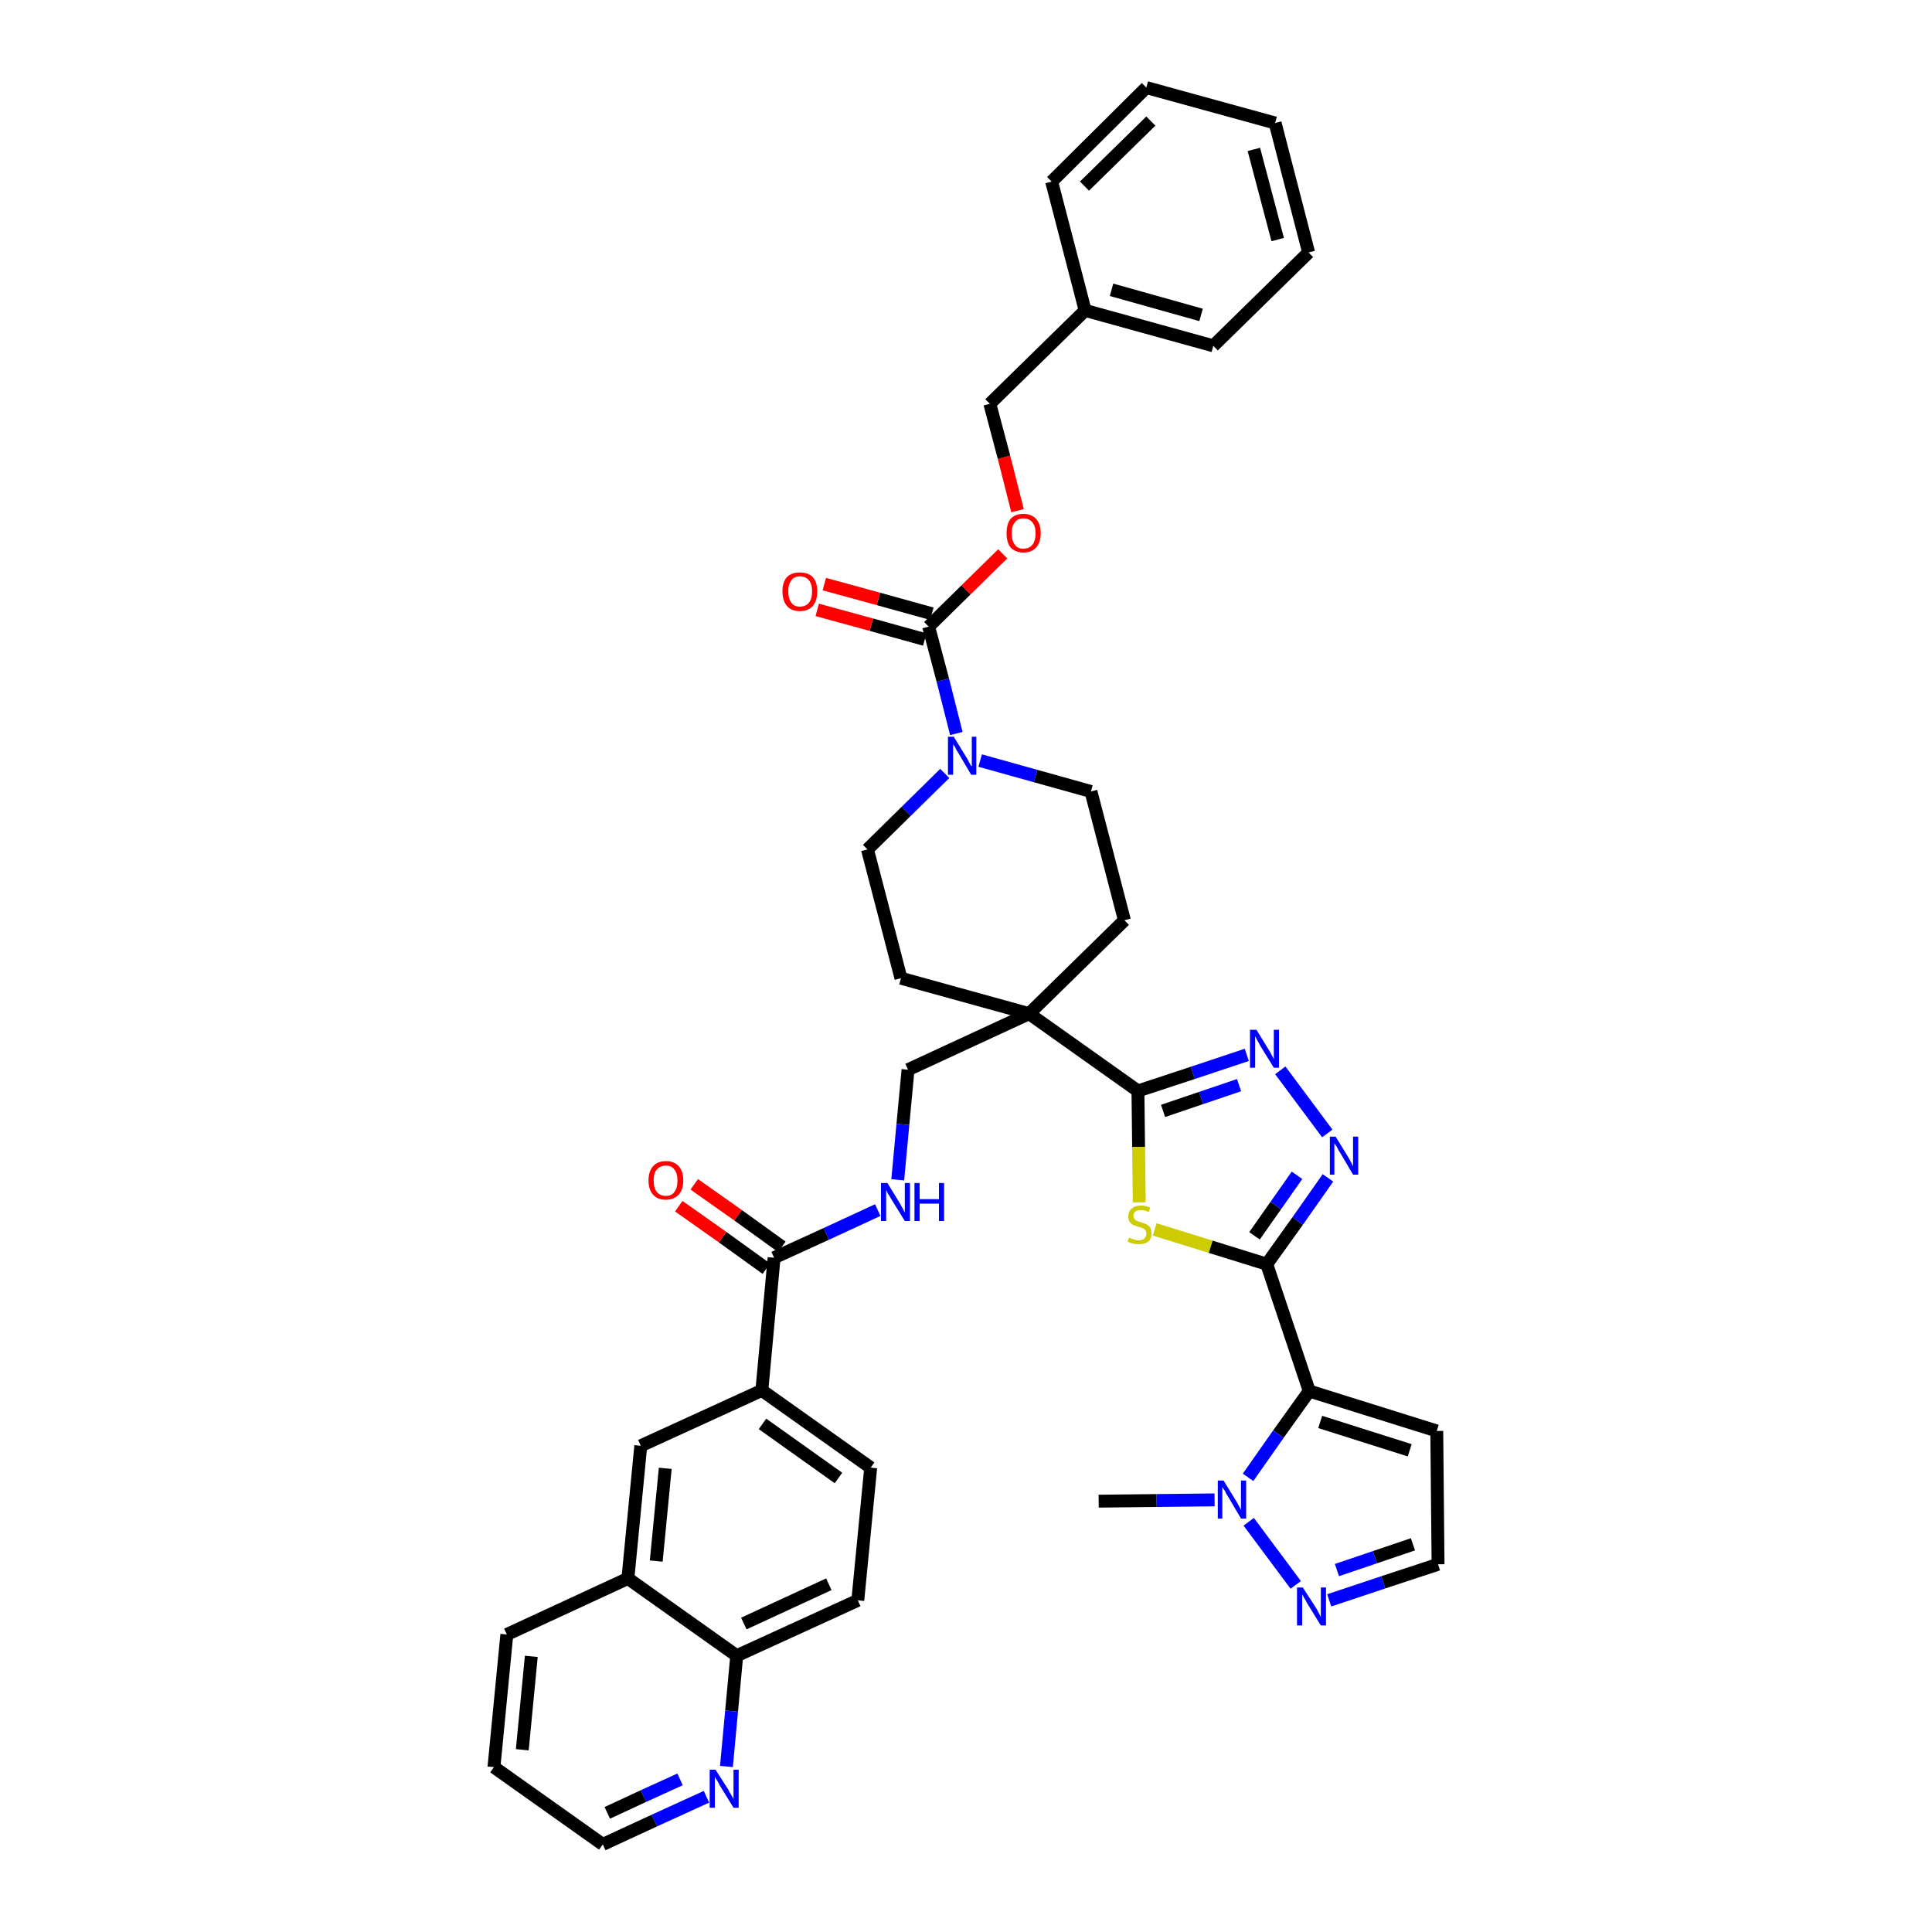 <?xml version='1.0' encoding='iso-8859-1'?>
<svg version='1.1' baseProfile='full'
              xmlns='http://www.w3.org/2000/svg'
                      xmlns:rdkit='http://www.rdkit.org/xml'
                      xmlns:xlink='http://www.w3.org/1999/xlink'
                  xml:space='preserve'
width='300px' height='300px' viewBox='0 0 300 300'>
<!-- END OF HEADER -->
<path class='bond-0 atom-0 atom-1' d='M 170.6,233.1 L 179.6,233.0' style='fill:none;fill-rule:evenodd;stroke:#000000;stroke-width:2.0px;stroke-linecap:butt;stroke-linejoin:miter;stroke-opacity:1' />
<path class='bond-0 atom-0 atom-1' d='M 179.6,233.0 L 188.6,232.9' style='fill:none;fill-rule:evenodd;stroke:#0000FF;stroke-width:2.0px;stroke-linecap:butt;stroke-linejoin:miter;stroke-opacity:1' />
<path class='bond-1 atom-1 atom-2' d='M 193.9,236.3 L 201.2,246.1' style='fill:none;fill-rule:evenodd;stroke:#0000FF;stroke-width:2.0px;stroke-linecap:butt;stroke-linejoin:miter;stroke-opacity:1' />
<path class='bond-40 atom-5 atom-1' d='M 203.3,216.0 L 198.5,222.7' style='fill:none;fill-rule:evenodd;stroke:#000000;stroke-width:2.0px;stroke-linecap:butt;stroke-linejoin:miter;stroke-opacity:1' />
<path class='bond-40 atom-5 atom-1' d='M 198.5,222.7 L 193.8,229.4' style='fill:none;fill-rule:evenodd;stroke:#0000FF;stroke-width:2.0px;stroke-linecap:butt;stroke-linejoin:miter;stroke-opacity:1' />
<path class='bond-2 atom-2 atom-3' d='M 206.4,248.5 L 214.8,245.7' style='fill:none;fill-rule:evenodd;stroke:#0000FF;stroke-width:2.0px;stroke-linecap:butt;stroke-linejoin:miter;stroke-opacity:1' />
<path class='bond-2 atom-2 atom-3' d='M 214.8,245.7 L 223.3,242.9' style='fill:none;fill-rule:evenodd;stroke:#000000;stroke-width:2.0px;stroke-linecap:butt;stroke-linejoin:miter;stroke-opacity:1' />
<path class='bond-2 atom-2 atom-3' d='M 207.6,243.8 L 213.5,241.8' style='fill:none;fill-rule:evenodd;stroke:#0000FF;stroke-width:2.0px;stroke-linecap:butt;stroke-linejoin:miter;stroke-opacity:1' />
<path class='bond-2 atom-2 atom-3' d='M 213.5,241.8 L 219.4,239.8' style='fill:none;fill-rule:evenodd;stroke:#000000;stroke-width:2.0px;stroke-linecap:butt;stroke-linejoin:miter;stroke-opacity:1' />
<path class='bond-3 atom-3 atom-4' d='M 223.3,242.9 L 223.1,222.2' style='fill:none;fill-rule:evenodd;stroke:#000000;stroke-width:2.0px;stroke-linecap:butt;stroke-linejoin:miter;stroke-opacity:1' />
<path class='bond-4 atom-4 atom-5' d='M 223.1,222.2 L 203.3,216.0' style='fill:none;fill-rule:evenodd;stroke:#000000;stroke-width:2.0px;stroke-linecap:butt;stroke-linejoin:miter;stroke-opacity:1' />
<path class='bond-4 atom-4 atom-5' d='M 218.9,225.2 L 205.0,220.8' style='fill:none;fill-rule:evenodd;stroke:#000000;stroke-width:2.0px;stroke-linecap:butt;stroke-linejoin:miter;stroke-opacity:1' />
<path class='bond-5 atom-5 atom-6' d='M 203.3,216.0 L 196.7,196.3' style='fill:none;fill-rule:evenodd;stroke:#000000;stroke-width:2.0px;stroke-linecap:butt;stroke-linejoin:miter;stroke-opacity:1' />
<path class='bond-6 atom-6 atom-7' d='M 196.7,196.3 L 201.5,189.6' style='fill:none;fill-rule:evenodd;stroke:#000000;stroke-width:2.0px;stroke-linecap:butt;stroke-linejoin:miter;stroke-opacity:1' />
<path class='bond-6 atom-6 atom-7' d='M 201.5,189.6 L 206.2,182.9' style='fill:none;fill-rule:evenodd;stroke:#0000FF;stroke-width:2.0px;stroke-linecap:butt;stroke-linejoin:miter;stroke-opacity:1' />
<path class='bond-6 atom-6 atom-7' d='M 194.8,191.9 L 198.1,187.2' style='fill:none;fill-rule:evenodd;stroke:#000000;stroke-width:2.0px;stroke-linecap:butt;stroke-linejoin:miter;stroke-opacity:1' />
<path class='bond-6 atom-6 atom-7' d='M 198.1,187.2 L 201.4,182.5' style='fill:none;fill-rule:evenodd;stroke:#0000FF;stroke-width:2.0px;stroke-linecap:butt;stroke-linejoin:miter;stroke-opacity:1' />
<path class='bond-41 atom-40 atom-6' d='M 179.3,190.9 L 188.0,193.6' style='fill:none;fill-rule:evenodd;stroke:#CCCC00;stroke-width:2.0px;stroke-linecap:butt;stroke-linejoin:miter;stroke-opacity:1' />
<path class='bond-41 atom-40 atom-6' d='M 188.0,193.6 L 196.7,196.3' style='fill:none;fill-rule:evenodd;stroke:#000000;stroke-width:2.0px;stroke-linecap:butt;stroke-linejoin:miter;stroke-opacity:1' />
<path class='bond-7 atom-7 atom-8' d='M 206.1,176.0 L 198.8,166.2' style='fill:none;fill-rule:evenodd;stroke:#0000FF;stroke-width:2.0px;stroke-linecap:butt;stroke-linejoin:miter;stroke-opacity:1' />
<path class='bond-8 atom-8 atom-9' d='M 193.6,163.8 L 185.2,166.6' style='fill:none;fill-rule:evenodd;stroke:#0000FF;stroke-width:2.0px;stroke-linecap:butt;stroke-linejoin:miter;stroke-opacity:1' />
<path class='bond-8 atom-8 atom-9' d='M 185.2,166.6 L 176.7,169.4' style='fill:none;fill-rule:evenodd;stroke:#000000;stroke-width:2.0px;stroke-linecap:butt;stroke-linejoin:miter;stroke-opacity:1' />
<path class='bond-8 atom-8 atom-9' d='M 192.4,168.5 L 186.5,170.5' style='fill:none;fill-rule:evenodd;stroke:#0000FF;stroke-width:2.0px;stroke-linecap:butt;stroke-linejoin:miter;stroke-opacity:1' />
<path class='bond-8 atom-8 atom-9' d='M 186.5,170.5 L 180.6,172.5' style='fill:none;fill-rule:evenodd;stroke:#000000;stroke-width:2.0px;stroke-linecap:butt;stroke-linejoin:miter;stroke-opacity:1' />
<path class='bond-9 atom-9 atom-10' d='M 176.7,169.4 L 159.8,157.4' style='fill:none;fill-rule:evenodd;stroke:#000000;stroke-width:2.0px;stroke-linecap:butt;stroke-linejoin:miter;stroke-opacity:1' />
<path class='bond-39 atom-9 atom-40' d='M 176.7,169.4 L 176.8,178.1' style='fill:none;fill-rule:evenodd;stroke:#000000;stroke-width:2.0px;stroke-linecap:butt;stroke-linejoin:miter;stroke-opacity:1' />
<path class='bond-39 atom-9 atom-40' d='M 176.8,178.1 L 176.9,186.7' style='fill:none;fill-rule:evenodd;stroke:#CCCC00;stroke-width:2.0px;stroke-linecap:butt;stroke-linejoin:miter;stroke-opacity:1' />
<path class='bond-10 atom-10 atom-11' d='M 159.8,157.4 L 141.0,166.1' style='fill:none;fill-rule:evenodd;stroke:#000000;stroke-width:2.0px;stroke-linecap:butt;stroke-linejoin:miter;stroke-opacity:1' />
<path class='bond-24 atom-10 atom-25' d='M 159.8,157.4 L 174.6,142.9' style='fill:none;fill-rule:evenodd;stroke:#000000;stroke-width:2.0px;stroke-linecap:butt;stroke-linejoin:miter;stroke-opacity:1' />
<path class='bond-42 atom-39 atom-10' d='M 139.9,151.9 L 159.8,157.4' style='fill:none;fill-rule:evenodd;stroke:#000000;stroke-width:2.0px;stroke-linecap:butt;stroke-linejoin:miter;stroke-opacity:1' />
<path class='bond-11 atom-11 atom-12' d='M 141.0,166.1 L 140.2,174.6' style='fill:none;fill-rule:evenodd;stroke:#000000;stroke-width:2.0px;stroke-linecap:butt;stroke-linejoin:miter;stroke-opacity:1' />
<path class='bond-11 atom-11 atom-12' d='M 140.2,174.6 L 139.4,183.2' style='fill:none;fill-rule:evenodd;stroke:#0000FF;stroke-width:2.0px;stroke-linecap:butt;stroke-linejoin:miter;stroke-opacity:1' />
<path class='bond-12 atom-12 atom-13' d='M 136.3,187.9 L 128.3,191.6' style='fill:none;fill-rule:evenodd;stroke:#0000FF;stroke-width:2.0px;stroke-linecap:butt;stroke-linejoin:miter;stroke-opacity:1' />
<path class='bond-12 atom-12 atom-13' d='M 128.3,191.6 L 120.2,195.3' style='fill:none;fill-rule:evenodd;stroke:#000000;stroke-width:2.0px;stroke-linecap:butt;stroke-linejoin:miter;stroke-opacity:1' />
<path class='bond-13 atom-13 atom-14' d='M 121.4,193.6 L 114.6,188.7' style='fill:none;fill-rule:evenodd;stroke:#000000;stroke-width:2.0px;stroke-linecap:butt;stroke-linejoin:miter;stroke-opacity:1' />
<path class='bond-13 atom-13 atom-14' d='M 114.6,188.7 L 107.8,183.9' style='fill:none;fill-rule:evenodd;stroke:#FF0000;stroke-width:2.0px;stroke-linecap:butt;stroke-linejoin:miter;stroke-opacity:1' />
<path class='bond-13 atom-13 atom-14' d='M 119.0,197.0 L 112.2,192.1' style='fill:none;fill-rule:evenodd;stroke:#000000;stroke-width:2.0px;stroke-linecap:butt;stroke-linejoin:miter;stroke-opacity:1' />
<path class='bond-13 atom-13 atom-14' d='M 112.2,192.1 L 105.4,187.3' style='fill:none;fill-rule:evenodd;stroke:#FF0000;stroke-width:2.0px;stroke-linecap:butt;stroke-linejoin:miter;stroke-opacity:1' />
<path class='bond-14 atom-13 atom-15' d='M 120.2,195.3 L 118.3,215.9' style='fill:none;fill-rule:evenodd;stroke:#000000;stroke-width:2.0px;stroke-linecap:butt;stroke-linejoin:miter;stroke-opacity:1' />
<path class='bond-15 atom-15 atom-16' d='M 118.3,215.9 L 135.2,227.9' style='fill:none;fill-rule:evenodd;stroke:#000000;stroke-width:2.0px;stroke-linecap:butt;stroke-linejoin:miter;stroke-opacity:1' />
<path class='bond-15 atom-15 atom-16' d='M 118.4,221.1 L 130.2,229.5' style='fill:none;fill-rule:evenodd;stroke:#000000;stroke-width:2.0px;stroke-linecap:butt;stroke-linejoin:miter;stroke-opacity:1' />
<path class='bond-43 atom-24 atom-15' d='M 99.5,224.5 L 118.3,215.9' style='fill:none;fill-rule:evenodd;stroke:#000000;stroke-width:2.0px;stroke-linecap:butt;stroke-linejoin:miter;stroke-opacity:1' />
<path class='bond-16 atom-16 atom-17' d='M 135.2,227.9 L 133.2,248.5' style='fill:none;fill-rule:evenodd;stroke:#000000;stroke-width:2.0px;stroke-linecap:butt;stroke-linejoin:miter;stroke-opacity:1' />
<path class='bond-17 atom-17 atom-18' d='M 133.2,248.5 L 114.4,257.1' style='fill:none;fill-rule:evenodd;stroke:#000000;stroke-width:2.0px;stroke-linecap:butt;stroke-linejoin:miter;stroke-opacity:1' />
<path class='bond-17 atom-17 atom-18' d='M 128.7,246.0 L 115.5,252.1' style='fill:none;fill-rule:evenodd;stroke:#000000;stroke-width:2.0px;stroke-linecap:butt;stroke-linejoin:miter;stroke-opacity:1' />
<path class='bond-18 atom-18 atom-19' d='M 114.4,257.1 L 113.6,265.7' style='fill:none;fill-rule:evenodd;stroke:#000000;stroke-width:2.0px;stroke-linecap:butt;stroke-linejoin:miter;stroke-opacity:1' />
<path class='bond-18 atom-18 atom-19' d='M 113.6,265.7 L 112.8,274.3' style='fill:none;fill-rule:evenodd;stroke:#0000FF;stroke-width:2.0px;stroke-linecap:butt;stroke-linejoin:miter;stroke-opacity:1' />
<path class='bond-45 atom-23 atom-18' d='M 97.5,245.1 L 114.4,257.1' style='fill:none;fill-rule:evenodd;stroke:#000000;stroke-width:2.0px;stroke-linecap:butt;stroke-linejoin:miter;stroke-opacity:1' />
<path class='bond-19 atom-19 atom-20' d='M 109.7,279.0 L 101.6,282.7' style='fill:none;fill-rule:evenodd;stroke:#0000FF;stroke-width:2.0px;stroke-linecap:butt;stroke-linejoin:miter;stroke-opacity:1' />
<path class='bond-19 atom-19 atom-20' d='M 101.6,282.7 L 93.6,286.4' style='fill:none;fill-rule:evenodd;stroke:#000000;stroke-width:2.0px;stroke-linecap:butt;stroke-linejoin:miter;stroke-opacity:1' />
<path class='bond-19 atom-19 atom-20' d='M 105.6,276.3 L 99.9,278.9' style='fill:none;fill-rule:evenodd;stroke:#0000FF;stroke-width:2.0px;stroke-linecap:butt;stroke-linejoin:miter;stroke-opacity:1' />
<path class='bond-19 atom-19 atom-20' d='M 99.9,278.9 L 94.3,281.5' style='fill:none;fill-rule:evenodd;stroke:#000000;stroke-width:2.0px;stroke-linecap:butt;stroke-linejoin:miter;stroke-opacity:1' />
<path class='bond-20 atom-20 atom-21' d='M 93.6,286.4 L 76.7,274.4' style='fill:none;fill-rule:evenodd;stroke:#000000;stroke-width:2.0px;stroke-linecap:butt;stroke-linejoin:miter;stroke-opacity:1' />
<path class='bond-21 atom-21 atom-22' d='M 76.7,274.4 L 78.7,253.8' style='fill:none;fill-rule:evenodd;stroke:#000000;stroke-width:2.0px;stroke-linecap:butt;stroke-linejoin:miter;stroke-opacity:1' />
<path class='bond-21 atom-21 atom-22' d='M 81.1,271.7 L 82.5,257.2' style='fill:none;fill-rule:evenodd;stroke:#000000;stroke-width:2.0px;stroke-linecap:butt;stroke-linejoin:miter;stroke-opacity:1' />
<path class='bond-22 atom-22 atom-23' d='M 78.7,253.8 L 97.5,245.1' style='fill:none;fill-rule:evenodd;stroke:#000000;stroke-width:2.0px;stroke-linecap:butt;stroke-linejoin:miter;stroke-opacity:1' />
<path class='bond-23 atom-23 atom-24' d='M 97.5,245.1 L 99.5,224.5' style='fill:none;fill-rule:evenodd;stroke:#000000;stroke-width:2.0px;stroke-linecap:butt;stroke-linejoin:miter;stroke-opacity:1' />
<path class='bond-23 atom-23 atom-24' d='M 101.9,242.4 L 103.3,228.0' style='fill:none;fill-rule:evenodd;stroke:#000000;stroke-width:2.0px;stroke-linecap:butt;stroke-linejoin:miter;stroke-opacity:1' />
<path class='bond-25 atom-25 atom-26' d='M 174.6,142.9 L 169.4,122.9' style='fill:none;fill-rule:evenodd;stroke:#000000;stroke-width:2.0px;stroke-linecap:butt;stroke-linejoin:miter;stroke-opacity:1' />
<path class='bond-26 atom-26 atom-27' d='M 169.4,122.9 L 160.8,120.5' style='fill:none;fill-rule:evenodd;stroke:#000000;stroke-width:2.0px;stroke-linecap:butt;stroke-linejoin:miter;stroke-opacity:1' />
<path class='bond-26 atom-26 atom-27' d='M 160.8,120.5 L 152.2,118.1' style='fill:none;fill-rule:evenodd;stroke:#0000FF;stroke-width:2.0px;stroke-linecap:butt;stroke-linejoin:miter;stroke-opacity:1' />
<path class='bond-27 atom-27 atom-28' d='M 148.5,113.9 L 146.4,105.6' style='fill:none;fill-rule:evenodd;stroke:#0000FF;stroke-width:2.0px;stroke-linecap:butt;stroke-linejoin:miter;stroke-opacity:1' />
<path class='bond-27 atom-27 atom-28' d='M 146.4,105.6 L 144.2,97.3' style='fill:none;fill-rule:evenodd;stroke:#000000;stroke-width:2.0px;stroke-linecap:butt;stroke-linejoin:miter;stroke-opacity:1' />
<path class='bond-37 atom-27 atom-38' d='M 146.7,120.1 L 140.7,126.0' style='fill:none;fill-rule:evenodd;stroke:#0000FF;stroke-width:2.0px;stroke-linecap:butt;stroke-linejoin:miter;stroke-opacity:1' />
<path class='bond-37 atom-27 atom-38' d='M 140.7,126.0 L 134.7,131.9' style='fill:none;fill-rule:evenodd;stroke:#000000;stroke-width:2.0px;stroke-linecap:butt;stroke-linejoin:miter;stroke-opacity:1' />
<path class='bond-28 atom-28 atom-29' d='M 144.7,95.3 L 136.4,93.0' style='fill:none;fill-rule:evenodd;stroke:#000000;stroke-width:2.0px;stroke-linecap:butt;stroke-linejoin:miter;stroke-opacity:1' />
<path class='bond-28 atom-28 atom-29' d='M 136.4,93.0 L 128.0,90.7' style='fill:none;fill-rule:evenodd;stroke:#FF0000;stroke-width:2.0px;stroke-linecap:butt;stroke-linejoin:miter;stroke-opacity:1' />
<path class='bond-28 atom-28 atom-29' d='M 143.6,99.3 L 135.3,97.0' style='fill:none;fill-rule:evenodd;stroke:#000000;stroke-width:2.0px;stroke-linecap:butt;stroke-linejoin:miter;stroke-opacity:1' />
<path class='bond-28 atom-28 atom-29' d='M 135.3,97.0 L 126.9,94.7' style='fill:none;fill-rule:evenodd;stroke:#FF0000;stroke-width:2.0px;stroke-linecap:butt;stroke-linejoin:miter;stroke-opacity:1' />
<path class='bond-29 atom-28 atom-30' d='M 144.2,97.3 L 150.0,91.6' style='fill:none;fill-rule:evenodd;stroke:#000000;stroke-width:2.0px;stroke-linecap:butt;stroke-linejoin:miter;stroke-opacity:1' />
<path class='bond-29 atom-28 atom-30' d='M 150.0,91.6 L 155.7,86.0' style='fill:none;fill-rule:evenodd;stroke:#FF0000;stroke-width:2.0px;stroke-linecap:butt;stroke-linejoin:miter;stroke-opacity:1' />
<path class='bond-30 atom-30 atom-31' d='M 158.0,79.3 L 155.9,71.0' style='fill:none;fill-rule:evenodd;stroke:#FF0000;stroke-width:2.0px;stroke-linecap:butt;stroke-linejoin:miter;stroke-opacity:1' />
<path class='bond-30 atom-30 atom-31' d='M 155.9,71.0 L 153.7,62.7' style='fill:none;fill-rule:evenodd;stroke:#000000;stroke-width:2.0px;stroke-linecap:butt;stroke-linejoin:miter;stroke-opacity:1' />
<path class='bond-31 atom-31 atom-32' d='M 153.7,62.7 L 168.5,48.2' style='fill:none;fill-rule:evenodd;stroke:#000000;stroke-width:2.0px;stroke-linecap:butt;stroke-linejoin:miter;stroke-opacity:1' />
<path class='bond-32 atom-32 atom-33' d='M 168.5,48.2 L 188.4,53.7' style='fill:none;fill-rule:evenodd;stroke:#000000;stroke-width:2.0px;stroke-linecap:butt;stroke-linejoin:miter;stroke-opacity:1' />
<path class='bond-32 atom-32 atom-33' d='M 172.6,45.0 L 186.5,48.9' style='fill:none;fill-rule:evenodd;stroke:#000000;stroke-width:2.0px;stroke-linecap:butt;stroke-linejoin:miter;stroke-opacity:1' />
<path class='bond-44 atom-37 atom-32' d='M 163.3,28.2 L 168.5,48.2' style='fill:none;fill-rule:evenodd;stroke:#000000;stroke-width:2.0px;stroke-linecap:butt;stroke-linejoin:miter;stroke-opacity:1' />
<path class='bond-33 atom-33 atom-34' d='M 188.4,53.7 L 203.2,39.2' style='fill:none;fill-rule:evenodd;stroke:#000000;stroke-width:2.0px;stroke-linecap:butt;stroke-linejoin:miter;stroke-opacity:1' />
<path class='bond-34 atom-34 atom-35' d='M 203.2,39.2 L 198.0,19.1' style='fill:none;fill-rule:evenodd;stroke:#000000;stroke-width:2.0px;stroke-linecap:butt;stroke-linejoin:miter;stroke-opacity:1' />
<path class='bond-34 atom-34 atom-35' d='M 198.4,37.2 L 194.7,23.2' style='fill:none;fill-rule:evenodd;stroke:#000000;stroke-width:2.0px;stroke-linecap:butt;stroke-linejoin:miter;stroke-opacity:1' />
<path class='bond-35 atom-35 atom-36' d='M 198.0,19.1 L 178.0,13.6' style='fill:none;fill-rule:evenodd;stroke:#000000;stroke-width:2.0px;stroke-linecap:butt;stroke-linejoin:miter;stroke-opacity:1' />
<path class='bond-36 atom-36 atom-37' d='M 178.0,13.6 L 163.3,28.2' style='fill:none;fill-rule:evenodd;stroke:#000000;stroke-width:2.0px;stroke-linecap:butt;stroke-linejoin:miter;stroke-opacity:1' />
<path class='bond-36 atom-36 atom-37' d='M 178.7,18.8 L 168.4,28.9' style='fill:none;fill-rule:evenodd;stroke:#000000;stroke-width:2.0px;stroke-linecap:butt;stroke-linejoin:miter;stroke-opacity:1' />
<path class='bond-38 atom-38 atom-39' d='M 134.7,131.9 L 139.9,151.9' style='fill:none;fill-rule:evenodd;stroke:#000000;stroke-width:2.0px;stroke-linecap:butt;stroke-linejoin:miter;stroke-opacity:1' />
<path  class='atom-1' d='M 190.0 229.9
L 191.9 233.0
Q 192.1 233.3, 192.4 233.9
Q 192.7 234.4, 192.7 234.5
L 192.7 229.9
L 193.5 229.9
L 193.5 235.8
L 192.7 235.8
L 190.7 232.4
Q 190.4 232.0, 190.2 231.5
Q 189.9 231.1, 189.8 230.9
L 189.8 235.8
L 189.1 235.8
L 189.1 229.9
L 190.0 229.9
' fill='#0000FF'/>
<path  class='atom-2' d='M 202.3 246.5
L 204.3 249.6
Q 204.5 249.9, 204.8 250.5
Q 205.1 251.1, 205.1 251.1
L 205.1 246.5
L 205.9 246.5
L 205.9 252.4
L 205.1 252.4
L 203.0 249.0
Q 202.8 248.6, 202.5 248.1
Q 202.3 247.7, 202.2 247.6
L 202.2 252.4
L 201.4 252.4
L 201.4 246.5
L 202.3 246.5
' fill='#0000FF'/>
<path  class='atom-7' d='M 207.4 176.5
L 209.3 179.6
Q 209.5 179.9, 209.8 180.5
Q 210.1 181.1, 210.1 181.1
L 210.1 176.5
L 210.9 176.5
L 210.9 182.4
L 210.1 182.4
L 208.1 179.0
Q 207.8 178.6, 207.6 178.1
Q 207.3 177.7, 207.2 177.5
L 207.2 182.4
L 206.5 182.4
L 206.5 176.5
L 207.4 176.5
' fill='#0000FF'/>
<path  class='atom-8' d='M 195.1 159.9
L 197.0 163.0
Q 197.2 163.3, 197.5 163.9
Q 197.8 164.4, 197.8 164.5
L 197.8 159.9
L 198.6 159.9
L 198.6 165.8
L 197.8 165.8
L 195.7 162.4
Q 195.5 162.0, 195.2 161.5
Q 195.0 161.1, 194.9 160.9
L 194.9 165.8
L 194.1 165.8
L 194.1 159.9
L 195.1 159.9
' fill='#0000FF'/>
<path  class='atom-12' d='M 137.8 183.7
L 139.7 186.8
Q 139.9 187.2, 140.2 187.7
Q 140.5 188.3, 140.5 188.3
L 140.5 183.7
L 141.3 183.7
L 141.3 189.6
L 140.5 189.6
L 138.4 186.2
Q 138.2 185.8, 137.9 185.4
Q 137.7 184.9, 137.6 184.8
L 137.6 189.6
L 136.8 189.6
L 136.8 183.7
L 137.8 183.7
' fill='#0000FF'/>
<path  class='atom-12' d='M 142.0 183.7
L 142.8 183.7
L 142.8 186.2
L 145.8 186.2
L 145.8 183.7
L 146.6 183.7
L 146.6 189.6
L 145.8 189.6
L 145.8 186.9
L 142.8 186.9
L 142.8 189.6
L 142.0 189.6
L 142.0 183.7
' fill='#0000FF'/>
<path  class='atom-14' d='M 100.7 183.3
Q 100.7 181.9, 101.4 181.1
Q 102.1 180.3, 103.4 180.3
Q 104.7 180.3, 105.4 181.1
Q 106.1 181.9, 106.1 183.3
Q 106.1 184.7, 105.4 185.5
Q 104.6 186.3, 103.4 186.3
Q 102.1 186.3, 101.4 185.5
Q 100.7 184.7, 100.7 183.3
M 103.4 185.7
Q 104.3 185.7, 104.7 185.1
Q 105.2 184.5, 105.2 183.3
Q 105.2 182.2, 104.7 181.6
Q 104.3 181.0, 103.4 181.0
Q 102.5 181.0, 102.0 181.6
Q 101.5 182.1, 101.5 183.3
Q 101.5 184.5, 102.0 185.1
Q 102.5 185.7, 103.4 185.7
' fill='#FF0000'/>
<path  class='atom-19' d='M 111.1 274.8
L 113.1 277.9
Q 113.2 278.2, 113.6 278.8
Q 113.9 279.3, 113.9 279.4
L 113.9 274.8
L 114.7 274.8
L 114.7 280.7
L 113.9 280.7
L 111.8 277.3
Q 111.6 276.9, 111.3 276.4
Q 111.0 276.0, 111.0 275.8
L 111.0 280.7
L 110.2 280.7
L 110.2 274.8
L 111.1 274.8
' fill='#0000FF'/>
<path  class='atom-27' d='M 148.1 114.4
L 150.0 117.5
Q 150.2 117.8, 150.5 118.4
Q 150.8 119.0, 150.9 119.0
L 150.9 114.4
L 151.6 114.4
L 151.6 120.3
L 150.8 120.3
L 148.8 116.9
Q 148.5 116.5, 148.3 116.0
Q 148.0 115.6, 148.0 115.5
L 148.0 120.3
L 147.2 120.3
L 147.2 114.4
L 148.1 114.4
' fill='#0000FF'/>
<path  class='atom-29' d='M 121.5 91.8
Q 121.5 90.4, 122.2 89.6
Q 122.9 88.9, 124.2 88.9
Q 125.5 88.9, 126.2 89.6
Q 126.9 90.4, 126.9 91.8
Q 126.9 93.3, 126.2 94.1
Q 125.5 94.9, 124.2 94.9
Q 122.9 94.9, 122.2 94.1
Q 121.5 93.3, 121.5 91.8
M 124.2 94.2
Q 125.1 94.2, 125.6 93.6
Q 126.1 93.0, 126.1 91.8
Q 126.1 90.7, 125.6 90.1
Q 125.1 89.5, 124.2 89.5
Q 123.3 89.5, 122.9 90.1
Q 122.4 90.7, 122.4 91.8
Q 122.4 93.0, 122.9 93.6
Q 123.3 94.2, 124.2 94.2
' fill='#FF0000'/>
<path  class='atom-30' d='M 156.3 82.8
Q 156.3 81.4, 156.9 80.6
Q 157.6 79.8, 158.9 79.8
Q 160.2 79.8, 160.9 80.6
Q 161.6 81.4, 161.6 82.8
Q 161.6 84.2, 160.9 85.0
Q 160.2 85.8, 158.9 85.8
Q 157.7 85.8, 156.9 85.0
Q 156.3 84.2, 156.3 82.8
M 158.9 85.2
Q 159.8 85.2, 160.3 84.6
Q 160.8 84.0, 160.8 82.8
Q 160.8 81.7, 160.3 81.1
Q 159.8 80.5, 158.9 80.5
Q 158.0 80.5, 157.6 81.1
Q 157.1 81.6, 157.1 82.8
Q 157.1 84.0, 157.6 84.6
Q 158.0 85.2, 158.9 85.2
' fill='#FF0000'/>
<path  class='atom-40' d='M 175.3 192.2
Q 175.3 192.2, 175.6 192.3
Q 175.9 192.4, 176.2 192.5
Q 176.5 192.6, 176.8 192.6
Q 177.4 192.6, 177.7 192.3
Q 178.0 192.0, 178.0 191.5
Q 178.0 191.2, 177.8 191.0
Q 177.7 190.8, 177.4 190.7
Q 177.2 190.6, 176.8 190.5
Q 176.2 190.3, 175.9 190.2
Q 175.6 190.0, 175.4 189.7
Q 175.2 189.4, 175.2 188.9
Q 175.2 188.1, 175.7 187.7
Q 176.2 187.2, 177.2 187.2
Q 177.9 187.2, 178.6 187.5
L 178.4 188.2
Q 177.7 187.9, 177.2 187.9
Q 176.6 187.9, 176.3 188.1
Q 176.0 188.4, 176.0 188.8
Q 176.0 189.1, 176.2 189.3
Q 176.3 189.5, 176.6 189.6
Q 176.8 189.7, 177.2 189.8
Q 177.7 190.0, 178.0 190.1
Q 178.4 190.3, 178.6 190.6
Q 178.8 191.0, 178.8 191.5
Q 178.8 192.4, 178.3 192.8
Q 177.7 193.2, 176.8 193.2
Q 176.3 193.2, 175.9 193.1
Q 175.5 193.0, 175.1 192.8
L 175.3 192.2
' fill='#CCCC00'/>
</svg>
